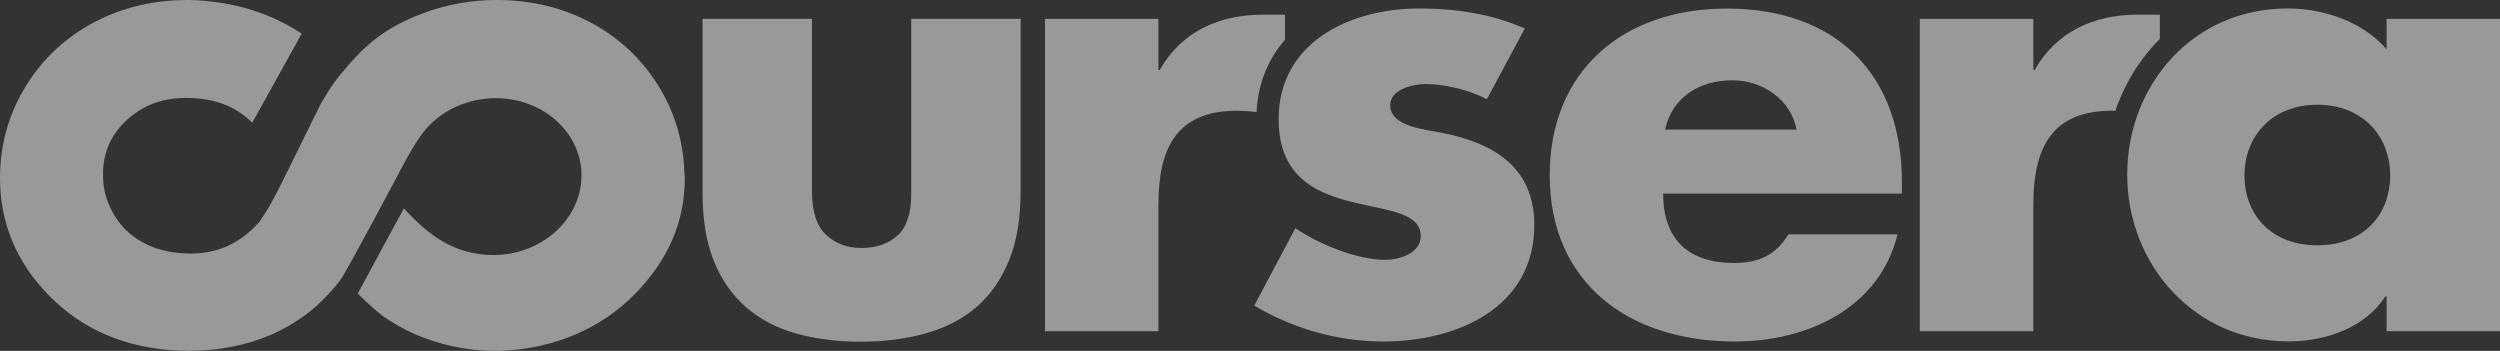 <svg width="171" height="24" viewBox="0 0 171 24" fill="none" xmlns="http://www.w3.org/2000/svg">
<rect x="0" y="0" width="171" height="24" fill="#333333" stroke="none"/>
<g opacity="0.5">
<path d="M85.947 7.666C86.052 5.647 86.77 4.002 87.895 2.718V1.002H86.397C83.372 1.002 80.812 2.167 79.321 4.793H79.236V1.292H71.478V22.652H79.236V14.026C79.236 10.369 80.305 7.574 84.61 7.574C85.082 7.581 85.525 7.609 85.947 7.666ZM144.686 7.588C145.333 5.704 146.374 4.016 147.732 2.668V1.002H146.241C143.216 1.002 140.656 2.167 139.165 4.793H139.08V1.292H131.315V22.652H139.08V14.026C139.08 10.369 140.15 7.574 144.454 7.574L144.686 7.588ZM101.702 6.784C100.507 6.162 98.84 5.746 97.517 5.746C96.624 5.746 95.091 6.12 95.091 7.2C95.091 8.661 97.517 8.866 98.594 9.078C102.209 9.784 104.945 11.449 104.945 15.402C104.945 21.021 99.698 23.358 94.619 23.358C91.503 23.358 88.444 22.482 85.792 20.901L88.605 15.607C90.181 16.694 92.826 17.774 94.746 17.774C95.731 17.774 97.18 17.315 97.18 16.151C97.18 14.485 94.746 14.4 92.312 13.772C89.886 13.151 87.459 11.986 87.459 8.153C87.459 2.908 92.312 0.579 97.095 0.579C99.571 0.579 102.04 0.953 104.298 1.948L101.702 6.784ZM171 22.652H163.242V20.273H163.157C161.793 22.398 159.099 23.351 156.545 23.351C150.06 23.351 145.502 18.064 145.502 11.944C145.502 5.831 149.983 0.579 156.461 0.579C158.972 0.579 161.624 1.496 163.242 3.367V1.292H171V22.652ZM153.521 11.993C153.521 14.697 155.357 16.779 158.508 16.779C161.659 16.779 163.488 14.704 163.488 11.993C163.488 9.367 161.659 7.165 158.508 7.165C155.357 7.165 153.521 9.367 153.521 11.993ZM130.091 13.242H113.759C113.759 16.32 115.426 17.986 118.619 17.986C120.279 17.986 121.475 17.449 122.326 16.031H129.789C128.551 21.071 123.648 23.358 118.661 23.358C111.416 23.358 106 19.355 106 11.993C106 4.878 110.98 0.586 118.105 0.586C125.695 0.586 130.091 5.167 130.091 12.452V13.242ZM122.888 8.866C122.502 6.826 120.581 5.492 118.499 5.492C116.234 5.492 114.37 6.656 113.892 8.866H122.888ZM46.803 11.619C46.796 11.435 46.782 11.252 46.768 11.075V11.068C46.592 9.085 45.945 7.235 44.834 5.555C44.348 4.814 43.779 4.136 43.146 3.522C42.224 2.633 41.155 1.892 39.945 1.313C38.138 0.438 36.133 0 33.995 0C33.784 0 33.566 0 33.347 0.014C31.849 0.085 30.393 0.367 29.029 0.875C27.657 1.369 26.454 2.026 25.477 2.824C25.28 2.986 25.062 3.176 24.829 3.395L24.661 3.558L24.429 3.805L24.323 3.911L24.274 3.967L24 4.256C23.803 4.482 23.613 4.708 23.423 4.941L23.416 4.934C23.043 5.379 22.691 5.859 22.438 6.282C22.262 6.558 22.093 6.833 21.932 7.115L19.695 11.654L19.575 11.887L19.329 12.388C18.837 13.383 18.316 14.379 17.725 15.198C16.417 16.638 14.933 17.343 13.034 17.343C12.9 17.343 12.766 17.337 12.626 17.329C11.479 17.28 10.495 17.012 9.622 16.497C9.531 16.44 9.439 16.384 9.348 16.327C8.638 15.854 8.089 15.24 7.681 14.478C7.217 13.617 7.013 12.734 7.048 11.795C7.048 11.767 7.048 11.746 7.048 11.725C7.111 10.235 7.674 9.078 8.813 8.082C9.088 7.849 9.376 7.638 9.686 7.461C9.728 7.433 9.77 7.412 9.812 7.391C10.656 6.925 11.62 6.699 12.724 6.699L13.069 6.706C14.82 6.769 16.171 7.32 17.254 8.393L20.637 2.301C19.828 1.765 18.921 1.292 17.908 0.918C17.873 0.904 17.831 0.889 17.789 0.875C17.669 0.833 17.549 0.791 17.423 0.748C16.354 0.388 15.228 0.169 14.075 0.071C14.047 0.064 14.011 0.064 13.983 0.056C13.807 0.042 13.625 0.021 13.449 0.014C13.266 0.007 13.076 0 12.879 0H12.766C10.642 0.007 8.666 0.445 6.858 1.313C4.839 2.287 3.2 3.713 1.984 5.548C0.774 7.384 0.106 9.424 0.014 11.612C0.007 11.802 0 11.986 0 12.169C0 15.226 1.111 17.922 3.32 20.181C5.627 22.553 8.631 23.831 12.232 23.979C12.464 23.986 12.689 23.993 12.921 23.993C14.961 23.993 16.846 23.626 18.534 22.899C18.956 22.715 19.364 22.503 19.786 22.271C20.011 22.137 20.229 21.995 20.44 21.847L20.602 21.741L20.869 21.558C21.186 21.325 21.488 21.078 21.777 20.809L21.875 20.711C22.044 20.548 22.213 20.379 22.382 20.209L22.987 19.525L23.219 19.235L23.324 19.08L23.43 18.925C24.33 17.407 27.263 11.88 27.263 11.88V11.866L27.439 11.527L27.587 11.266C28.016 10.475 28.332 9.918 28.747 9.325L28.761 9.311C29.725 7.906 31.385 6.911 33.34 6.741C36.618 6.459 39.488 8.619 39.755 11.569C40.016 14.52 37.575 17.139 34.297 17.421C33.615 17.478 32.954 17.435 32.328 17.294L32.313 17.301C29.908 16.8 28.375 15.035 27.622 14.252L24.471 20.075C24.471 20.075 25.448 21.064 26.124 21.565C26.799 22.059 27.664 22.546 28.36 22.849C30.042 23.569 31.87 24 33.896 24C34.128 24 34.086 24 34.325 23.993C37.926 23.845 41.134 22.461 43.448 20.089C45.643 17.838 46.831 15.268 46.838 12.226V12.134C46.817 11.958 46.81 11.788 46.803 11.619ZM58.873 23.372C57.234 23.372 55.757 23.181 54.421 22.8C53.084 22.419 51.952 21.819 51.01 20.993C50.067 20.167 49.335 19.115 48.822 17.838C48.309 16.56 48.055 15.021 48.055 13.228V1.285H55.539V13.129C55.539 14.471 55.856 15.445 56.496 16.052C57.136 16.659 57.945 16.962 58.93 16.962C59.935 16.962 60.751 16.68 61.384 16.115C62.01 15.551 62.327 14.605 62.327 13.285V1.285H69.811V13.066C69.811 14.922 69.551 16.497 69.023 17.795C68.496 19.094 67.757 20.16 66.808 20.986C65.851 21.812 64.697 22.412 63.347 22.793C61.996 23.181 60.505 23.372 58.873 23.372Z" fill="white"/>
</g>
</svg>
